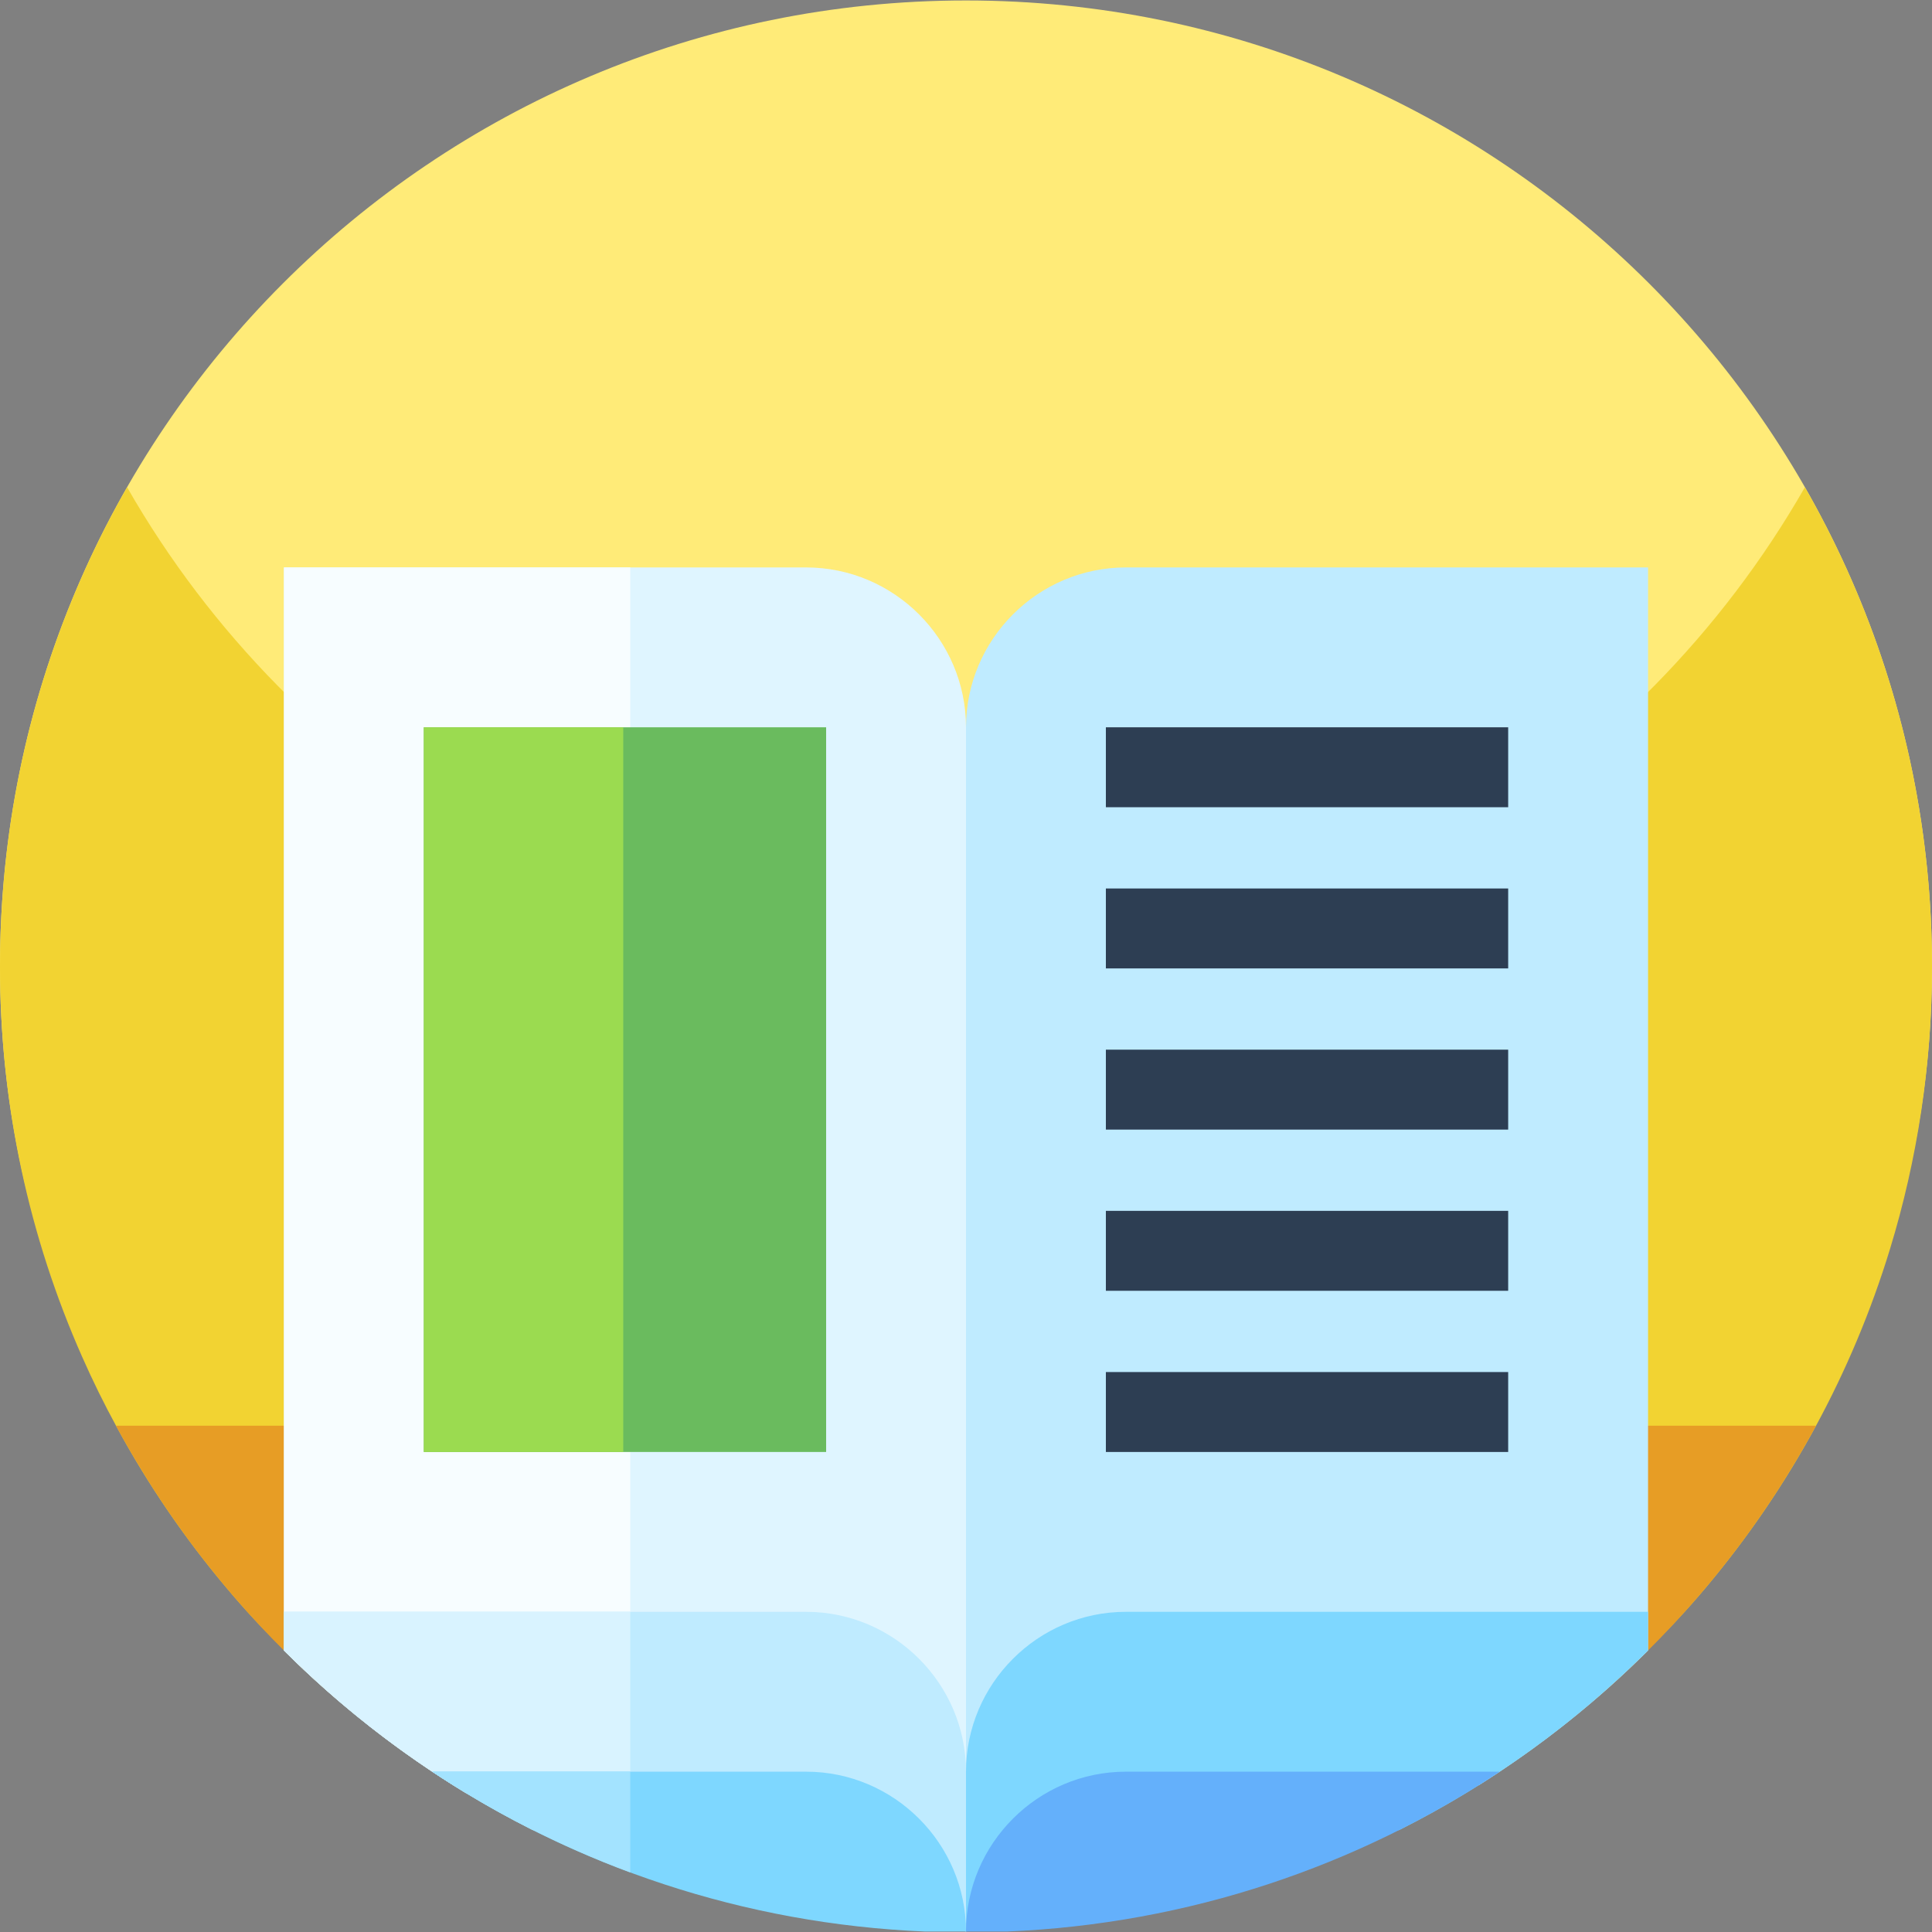 <svg id="Capa_1" enable-background="new 0 0 512 512" height="512" viewBox="0 0 512 512" width="512" xmlns="http://www.w3.org/2000/svg"><rect x="0" y="0" width="512" height="512" fill="#808080" stroke="none"/><g><g><path d="m512 256.123c0 141.387-115.804 240.95-257.191 240.95s-254.809-99.563-254.809-240.95 114.613-256 256-256 256 114.613 256 256zm0 0" fill="#ffeb78"/><path d="m512 256.123c0 26.051-3.891 51.191-11.129 74.871-5.031 16.469-11.672 32.231-19.75 47.109-8.25 15.2-18 29.461-29.051 42.61-.582.691-1.16 1.379-1.75 2.058-46.941 54.704-118.48 77.098-196.21 77.098s-145.489-22.394-192.419-77.098c-.589-.687-1.179-1.378-1.75-2.07-11.062-13.137-20.812-27.398-29.05-42.598-3.289-6.031-6.332-12.21-9.121-18.531-14-31.629-21.77-66.629-21.77-103.449 0-46.219 12.25-89.57 33.68-127 44.121 77.07 127.16 129 222.32 129s178.211-51.93 222.32-129c21.43 37.43 33.68 80.781 33.68 127zm0 0" fill="#f2d332"/><path d="m481.262 377.822c-7.16 13.223-15.434 25.742-24.723 37.43-8.437 10.633-17.719 20.57-27.719 29.723-45.539 41.699-106.703 58.389-173.312 58.389s-126.789-16.69-172.328-58.389c-10-9.153-19.282-19.09-27.719-29.723-9.289-11.688-17.563-24.207-24.723-37.43zm0 0" fill="#e79d25"/></g><g><path d="m256 192.741-84.727 297.955 220.627-17.603c16.269-10.211 31.314-22.19 44.85-35.686v-287.03h-138.387c-23.3 0-42.363 19.064-42.363 42.364z" fill="#bfebff"/><path d="m123.419 475.159 132.581 15.537v-297.955c0-23.3-19.064-42.363-42.363-42.363h-138.387v287.029c14.454 14.411 30.62 27.107 48.169 37.752z" fill="#dff5ff"/><path d="m75.25 437.407c14.454 14.412 30.62 27.107 48.169 37.752l43.603 5.11v-329.892h-91.772z" fill="#f7fdff"/><path d="m256 469.514h-42.363l42.363 42.363 114.849-26.918c24.47-12.305 46.7-28.408 65.901-47.553v-10.256h-138.387c-23.3.001-42.363 19.064-42.363 42.364z" fill="#7ed7ff"/><path d="m141.151 484.96 114.849 26.917v-42.363c0-23.3-19.064-42.363-42.363-42.363h-138.387v10.256c19.201 19.145 41.431 35.248 65.901 47.553z" fill="#bfebff"/><path d="m75.25 437.407c19.201 19.145 41.431 35.248 65.902 47.553l25.87 6.063v-63.872h-91.772z" fill="#d9f3ff"/><path d="m298.363 469.514c-23.3 0-42.363 19.063-42.363 42.363h10.856c48.163-2.01 92.882-17.321 130.588-42.363z" fill="#64b0fb"/><path d="m213.637 469.514h-99.08c37.705 25.042 82.425 40.353 130.588 42.363h10.855c0-23.299-19.064-42.363-42.363-42.363z" fill="#7ed7ff"/><path d="m167.022 496.225v-26.711h-52.466c16.278 10.811 33.859 19.814 52.466 26.711z" fill="#a3e3ff"/><path d="m112.318 192.741h106.614v192.047h-106.614z" fill="#6abb5e"/><path d="m112.318 192.741h52.849v192.047h-52.849z" fill="#9bdb50"/><g fill="#2d3e53"><path d="m293.068 235.457h106.614v21.182h-106.614z"/><path d="m293.068 192.741h106.614v21.182h-106.614z"/><path d="m293.068 278.173h106.614v21.182h-106.614z"/><path d="m293.068 320.89h106.614v21.182h-106.614z"/><path d="m293.068 363.606h106.614v21.182h-106.614z"/></g></g></g></svg>